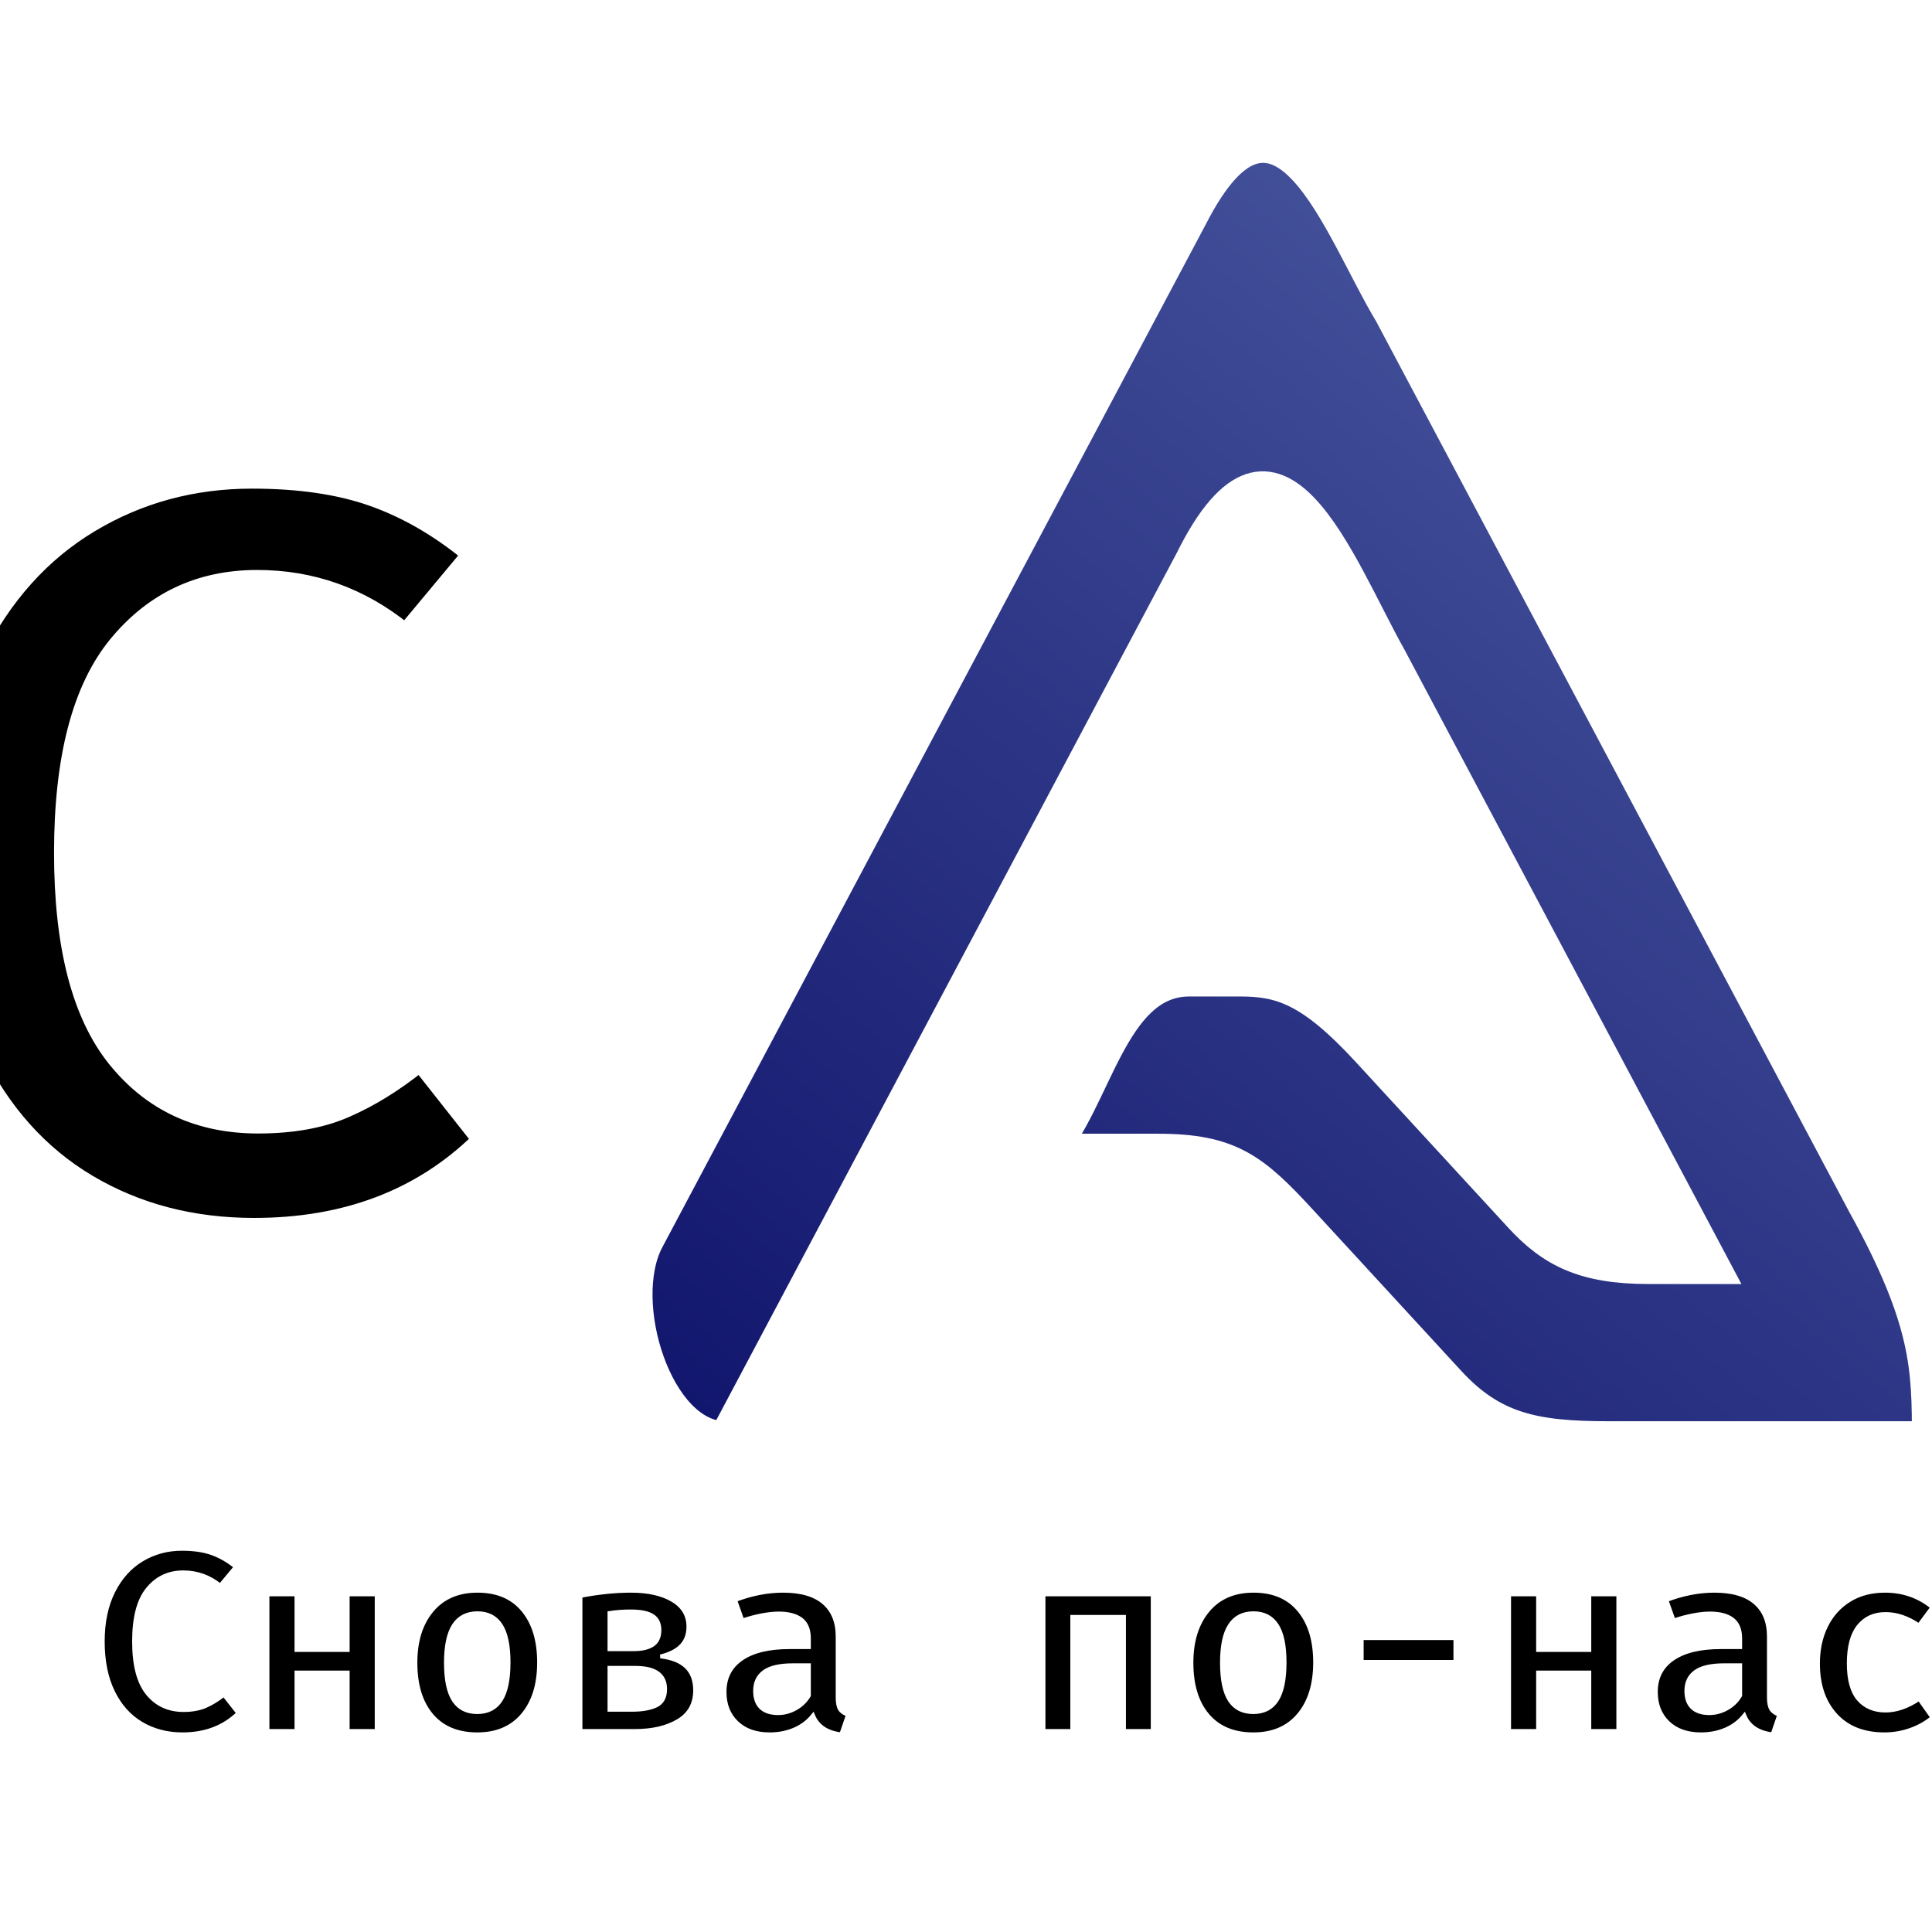 <?xml version="1.0" encoding="utf-8"?>
<svg viewBox="300 0 300 300" xmlns="http://www.w3.org/2000/svg">
  <path d="M 23.483 137.079 L 23.483 188.027 L 5 188.027 L 5 77.126 L 23.483 77.126 L 23.483 122.612 L 35.378 122.612 L 65.754 77.126 L 84.88 77.126 L 50.967 128.56 L 87.933 188.027 L 66.559 188.027 L 35.378 137.079 L 23.483 137.079 Z M 179.051 132.575 C 179.051 150.151 175.435 164.135 168.203 174.526 C 160.971 184.921 150.549 190.119 136.943 190.119 C 123.333 190.119 112.913 185.001 105.68 174.769 C 98.448 164.535 94.831 150.525 94.831 132.74 C 94.831 115.165 98.448 101.128 105.68 90.627 C 112.913 80.125 123.333 74.875 136.943 74.875 C 150.549 74.875 160.971 80.045 168.203 90.386 C 175.435 100.728 179.051 114.79 179.051 132.575 Z M 159.925 132.575 C 159.925 118.006 158.103 107.183 154.461 100.112 C 150.818 93.038 144.978 89.504 136.943 89.504 C 128.907 89.504 123.066 93.038 119.424 100.112 C 115.781 107.183 113.96 118.058 113.96 132.74 C 113.96 147.203 115.805 157.972 119.503 165.044 C 123.201 172.116 129.012 175.652 136.943 175.652 C 144.978 175.652 150.818 172.116 154.461 165.044 C 158.103 157.972 159.925 147.15 159.925 132.575 Z M 275.798 112.004 C 275.798 124.434 271.941 133.622 264.225 139.569 C 256.512 145.516 245.956 148.487 232.561 148.487 L 219.06 148.487 L 219.06 188.027 L 200.577 188.027 L 200.577 77.126 L 231.277 77.126 C 245.529 77.126 256.512 80.045 264.225 85.886 C 271.941 91.725 275.798 100.431 275.798 112.004 Z M 256.352 112.004 C 256.352 98.075 248.42 91.109 232.561 91.109 L 219.06 91.109 L 219.06 134.344 L 232.724 134.344 C 240.223 134.344 246.037 132.633 250.161 129.202 C 254.288 125.772 256.352 120.04 256.352 112.004 Z M 339.126 74.875 C 346.413 74.875 352.626 75.785 357.77 77.609 C 362.912 79.432 367.841 82.271 372.558 86.127 L 362.912 97.698 C 356.161 92.236 348.5 89.504 339.928 89.504 C 330.926 89.504 323.589 92.958 317.908 99.868 C 312.23 106.78 309.391 117.629 309.391 132.415 C 309.391 146.987 312.177 157.733 317.748 164.642 C 323.322 171.554 330.766 175.009 340.087 175.009 C 345.447 175.009 350.028 174.18 353.832 172.515 C 357.637 170.854 361.411 168.528 365.162 165.528 L 374.164 176.939 C 365.162 185.724 353.589 190.119 339.446 190.119 C 329.91 190.119 321.392 187.894 313.89 183.448 C 306.39 179.002 300.527 172.437 296.293 163.757 C 292.059 155.079 289.945 144.631 289.945 132.415 C 289.945 120.417 292.115 110.077 296.454 101.398 C 300.793 92.717 306.712 86.127 314.213 81.626 C 321.713 77.126 330.017 74.875 339.126 74.875 Z M 644.618 137.079 L 644.618 188.027 L 626.133 188.027 L 626.133 77.126 L 644.618 77.126 L 644.618 122.612 L 656.512 122.612 L 686.889 77.126 L 706.016 77.126 L 672.101 128.56 L 709.068 188.027 L 687.692 188.027 L 656.512 137.079 L 644.618 137.079 Z M 800.187 132.575 C 800.187 150.151 796.568 164.135 789.338 174.526 C 782.105 184.921 771.684 190.119 758.076 190.119 C 744.468 190.119 734.046 185.001 726.815 174.769 C 719.582 164.535 715.965 150.525 715.965 132.74 C 715.965 115.165 719.582 101.128 726.815 90.627 C 734.046 80.125 744.468 74.875 758.076 74.875 C 771.684 74.875 782.105 80.045 789.338 90.386 C 796.568 100.728 800.187 114.79 800.187 132.575 Z M 781.061 132.575 C 781.061 118.006 779.238 107.183 775.593 100.112 C 771.951 93.038 766.112 89.504 758.076 89.504 C 750.04 89.504 744.198 93.038 740.557 100.112 C 736.916 107.183 735.093 118.058 735.093 132.74 C 735.093 147.203 736.938 157.972 740.636 165.044 C 744.334 172.116 750.147 175.652 758.076 175.652 C 766.112 175.652 771.951 172.116 775.593 165.044 C 779.238 157.972 781.061 147.15 781.061 132.575 Z M 895 156.043 C 895 167.508 890.927 175.708 882.786 180.633 C 874.643 185.562 864.301 188.027 851.766 188.027 L 819.299 188.027 L 819.299 77.126 L 849.675 77.126 C 861.463 77.126 871.159 79.296 878.766 83.634 C 886.376 87.974 890.177 95.182 890.177 105.254 C 890.177 111.683 888.225 116.962 884.313 121.085 C 880.402 125.211 875.498 127.918 869.605 129.202 C 876.893 130.489 882.946 133.193 887.767 137.319 C 892.59 141.445 895 147.685 895 156.043 Z M 871.213 106.699 C 871.213 101.235 869.526 97.274 866.148 94.805 C 862.775 92.343 857.821 91.109 851.283 91.109 L 837.943 91.109 L 837.943 123.093 L 852.407 123.093 C 858.731 123.093 863.445 121.78 866.554 119.158 C 869.659 116.529 871.213 112.379 871.213 106.699 Z M 875.553 156.043 C 875.553 149.077 873.624 144.176 869.766 141.339 C 865.909 138.5 860.553 137.079 853.693 137.079 L 837.943 137.079 L 837.943 173.561 L 853.051 173.561 C 868.053 173.561 875.553 167.722 875.553 156.043 Z" style="stroke: rgb(255, 255, 255); stroke-width: 2px;"/>
  <path d="M 328.25 240.497 C 330.073 240.497 331.624 240.726 332.912 241.182 C 334.196 241.637 335.429 242.347 336.606 243.31 L 334.196 246.206 C 332.511 244.837 330.595 244.155 328.451 244.155 C 326.2 244.155 324.365 245.018 322.946 246.749 C 321.524 248.475 320.817 251.189 320.817 254.883 C 320.817 258.528 321.513 261.212 322.906 262.939 C 324.298 264.667 326.163 265.533 328.494 265.533 C 329.833 265.533 330.975 265.326 331.926 264.909 C 332.877 264.495 333.821 263.91 334.759 263.162 L 337.011 266.014 C 334.759 268.211 331.868 269.307 328.333 269.307 C 325.944 269.307 323.817 268.751 321.941 267.641 C 320.067 266.529 318.601 264.888 317.543 262.718 C 316.483 260.549 315.955 257.937 315.955 254.883 C 315.955 251.885 316.497 249.299 317.582 247.131 C 318.666 244.961 320.148 243.31 322.02 242.186 C 323.898 241.062 325.971 240.497 328.25 240.497 Z M 353.99 259.709 L 346.036 259.709 L 346.036 268.786 L 341.534 268.786 L 341.534 247.571 L 346.036 247.571 L 346.036 256.21 L 353.99 256.21 L 353.99 247.571 L 358.49 247.571 L 358.49 268.786 L 353.99 268.786 L 353.99 259.709 Z M 374.146 247.008 C 377.2 247.008 379.558 248.006 381.219 250.001 C 382.878 251.997 383.709 254.708 383.709 258.139 C 383.709 261.567 382.867 264.286 381.179 266.294 C 379.492 268.304 377.134 269.307 374.108 269.307 C 371.055 269.307 368.687 268.326 367.014 266.355 C 365.343 264.385 364.505 261.661 364.505 258.178 C 364.505 254.804 365.353 252.098 367.055 250.06 C 368.757 248.027 371.122 247.008 374.146 247.008 Z M 374.146 250.504 C 372.515 250.504 371.288 251.132 370.47 252.393 C 369.655 253.651 369.245 255.581 369.245 258.178 C 369.245 260.803 369.647 262.738 370.451 263.987 C 371.253 265.231 372.473 265.853 374.108 265.853 C 375.74 265.853 376.96 265.225 377.763 263.964 C 378.566 262.705 378.969 260.763 378.969 258.139 C 378.969 255.542 378.566 253.615 377.763 252.374 C 376.96 251.128 375.754 250.504 374.146 250.504 Z M 402.556 257.212 C 406.147 257.617 407.938 259.371 407.938 262.479 C 407.938 264.595 407.06 266.174 405.311 267.219 C 403.554 268.265 401.324 268.786 398.618 268.786 L 390.138 268.786 L 390.138 247.811 C 392.95 247.274 395.55 247.008 397.935 247.008 C 400.667 247.008 402.842 247.497 404.465 248.475 C 406.086 249.45 406.895 250.824 406.895 252.594 C 406.895 253.774 406.548 254.745 405.852 255.506 C 405.154 256.268 404.057 256.839 402.556 257.212 Z M 397.935 250.223 C 396.785 250.223 395.685 250.304 394.64 250.465 L 394.64 256.09 L 398.377 256.09 C 399.691 256.09 400.686 255.853 401.371 255.386 C 402.054 254.92 402.395 254.16 402.395 253.116 C 402.395 252.098 402.034 251.363 401.31 250.906 C 400.589 250.45 399.462 250.223 397.935 250.223 Z M 398.137 265.493 C 399.716 265.493 400.971 265.27 401.893 264.83 C 402.818 264.385 403.277 263.538 403.277 262.277 C 403.277 260.08 401.737 258.982 398.658 258.982 L 394.64 258.982 L 394.64 265.493 L 398.137 265.493 Z M 430.069 263.602 C 430.069 264.406 430.186 265.003 430.427 265.391 C 430.668 265.778 431.085 266.067 431.674 266.253 L 430.628 269.307 C 428.405 269.042 426.947 268.064 426.249 266.375 C 425.472 267.34 424.503 268.07 423.337 268.566 C 422.17 269.062 420.893 269.307 419.5 269.307 C 417.355 269.307 415.656 268.706 414.397 267.501 C 413.135 266.294 412.507 264.704 412.507 262.718 C 412.507 260.496 413.385 258.783 415.138 257.575 C 416.892 256.37 419.377 255.767 422.59 255.767 L 425.604 255.767 L 425.604 254.398 C 425.604 253.061 425.205 252.085 424.402 251.468 C 423.595 250.852 422.43 250.545 420.906 250.545 C 420.157 250.545 419.284 250.639 418.293 250.824 C 417.304 251.013 416.298 251.281 415.279 251.631 L 414.155 248.453 C 416.698 247.49 419.178 247.008 421.589 247.008 C 424.402 247.008 426.515 247.626 427.936 248.859 C 429.358 250.087 430.069 251.843 430.069 254.12 L 430.069 263.602 Z M 420.827 266.014 C 421.763 266.014 422.667 265.773 423.538 265.29 C 424.407 264.808 425.097 264.139 425.604 263.281 L 425.604 258.581 L 423.115 258.581 C 421.08 258.581 419.593 258.923 418.656 259.606 C 417.717 260.289 417.25 261.274 417.25 262.558 C 417.25 263.682 417.551 264.544 418.152 265.128 C 418.754 265.718 419.644 266.014 420.827 266.014 Z M 474.534 251.066 L 466.498 251.066 L 466.498 268.786 L 462.034 268.786 L 462.034 247.571 L 478.993 247.571 L 478.993 268.786 L 474.534 268.786 L 474.534 251.066 Z M 494.649 247.008 C 497.702 247.008 500.06 248.006 501.72 250.001 C 503.381 251.997 504.212 254.708 504.212 258.139 C 504.212 261.567 503.365 264.286 501.68 266.294 C 499.993 268.304 497.633 269.307 494.607 269.307 C 491.554 269.307 489.188 268.326 487.515 266.355 C 485.842 264.385 485.005 261.661 485.005 258.178 C 485.005 254.804 485.856 252.098 487.556 250.06 C 489.258 248.027 491.619 247.008 494.649 247.008 Z M 494.649 250.504 C 493.015 250.504 491.787 251.132 490.974 252.393 C 490.154 253.651 489.746 255.581 489.746 258.178 C 489.746 260.803 490.148 262.738 490.951 263.987 C 491.757 265.231 492.976 265.853 494.607 265.853 C 496.24 265.853 497.461 265.225 498.266 263.964 C 499.068 262.705 499.468 260.763 499.468 258.139 C 499.468 255.542 499.068 253.615 498.266 252.374 C 497.461 251.128 496.255 250.504 494.649 250.504 Z M 511.445 254.363 L 525.991 254.363 L 525.991 258.057 L 511.445 258.057 L 511.445 254.363 Z M 546.789 259.709 L 538.833 259.709 L 538.833 268.786 L 534.333 268.786 L 534.333 247.571 L 538.833 247.571 L 538.833 256.21 L 546.789 256.21 L 546.789 247.571 L 551.291 247.571 L 551.291 268.786 L 546.789 268.786 L 546.789 259.709 Z M 574.673 263.602 C 574.673 264.406 574.798 265.003 575.038 265.391 C 575.278 265.778 575.696 266.067 576.283 266.253 L 575.237 269.307 C 573.014 269.042 571.554 268.064 570.86 266.375 C 570.081 267.34 569.11 268.07 567.943 268.566 C 566.778 269.062 565.5 269.307 564.108 269.307 C 561.965 269.307 560.263 268.706 559.006 267.501 C 557.745 266.294 557.119 264.704 557.119 262.718 C 557.119 260.496 557.994 258.783 559.749 257.575 C 561.504 256.37 563.985 255.767 567.202 255.767 L 570.215 255.767 L 570.215 254.398 C 570.215 253.061 569.813 252.085 569.012 251.468 C 568.207 250.852 567.041 250.545 565.515 250.545 C 564.765 250.545 563.891 250.639 562.903 250.824 C 561.911 251.013 560.905 251.281 559.891 251.631 L 558.763 248.453 C 561.31 247.49 563.787 247.008 566.198 247.008 C 569.012 247.008 571.127 247.626 572.546 248.859 C 573.967 250.087 574.673 251.843 574.673 254.12 L 574.673 263.602 Z M 565.433 266.014 C 566.373 266.014 567.274 265.773 568.145 265.29 C 569.017 264.808 569.706 264.139 570.215 263.281 L 570.215 258.581 L 567.723 258.581 C 565.689 258.581 564.203 258.923 563.264 259.606 C 562.325 260.289 561.857 261.274 561.857 262.558 C 561.857 263.682 562.159 264.544 562.763 265.128 C 563.366 265.718 564.256 266.014 565.433 266.014 Z M 592.783 265.613 C 594.471 265.613 596.214 265.009 598.007 263.803 L 600.056 266.698 C 599.117 267.501 597.994 268.137 596.681 268.607 C 595.366 269.073 594.017 269.307 592.623 269.307 C 589.382 269.307 586.851 268.31 585.029 266.316 C 583.205 264.321 582.294 261.649 582.294 258.297 C 582.294 256.129 582.711 254.194 583.543 252.495 C 584.371 250.791 585.572 249.45 587.138 248.475 C 588.705 247.497 590.56 247.008 592.702 247.008 C 595.516 247.008 597.966 247.866 600.056 249.581 L 597.966 252.393 C 596.253 251.213 594.526 250.625 592.783 250.625 C 591.015 250.625 589.621 251.261 588.605 252.534 C 587.586 253.807 587.077 255.726 587.077 258.297 C 587.077 260.815 587.586 262.665 588.605 263.846 C 589.621 265.023 591.015 265.613 592.783 265.613 Z M 624.592 251.066 L 617.358 251.066 L 617.358 268.786 L 612.858 268.786 L 612.858 251.066 L 605.342 251.066 L 605.342 247.571 L 625.113 247.571 L 624.592 251.066 Z M 639.256 247.008 C 642.31 247.008 644.668 248.006 646.327 250.001 C 647.989 251.997 648.819 254.708 648.819 258.139 C 648.819 261.567 647.978 264.286 646.289 266.294 C 644.6 268.304 642.243 269.307 639.219 269.307 C 636.163 269.307 633.796 268.326 632.123 266.355 C 630.453 264.385 629.614 261.661 629.614 258.178 C 629.614 254.804 630.463 252.098 632.165 250.06 C 633.867 248.027 636.231 247.008 639.256 247.008 Z M 639.256 250.504 C 637.624 250.504 636.399 251.132 635.58 252.393 C 634.765 253.651 634.355 255.581 634.355 258.178 C 634.355 260.803 634.756 262.738 635.562 263.987 C 636.364 265.231 637.583 265.853 639.219 265.853 C 640.85 265.853 642.069 265.225 642.873 263.964 C 643.675 262.705 644.079 260.763 644.079 258.139 C 644.079 255.542 643.675 253.615 642.873 252.374 C 642.069 251.128 640.863 250.504 639.256 250.504 Z M 671.387 247.571 L 671.387 268.786 L 666.887 268.786 L 666.887 260.872 L 662.107 260.872 L 657.806 268.786 L 652.865 268.786 L 657.968 259.868 C 656.763 259.303 655.844 258.546 655.214 257.595 C 654.587 256.648 654.27 255.528 654.27 254.239 C 654.27 252.125 655.054 250.484 656.622 249.318 C 658.19 248.154 660.434 247.571 663.353 247.571 L 671.387 247.571 Z M 666.887 257.736 L 666.887 250.746 L 663.272 250.746 C 661.826 250.746 660.748 251.028 660.037 251.588 C 659.328 252.151 658.972 253.007 658.972 254.16 C 658.972 255.391 659.313 256.294 659.997 256.873 C 660.679 257.449 661.76 257.736 663.231 257.736 L 666.887 257.736 Z M 700.439 265.29 L 700.439 275.094 L 696.863 275.094 L 696.219 268.786 L 676.973 268.786 L 676.973 247.571 L 680.992 247.571 L 680.992 265.251 L 685.572 265.251 L 685.572 247.571 L 689.268 247.571 L 689.268 265.251 L 693.851 265.251 L 693.851 247.571 L 697.866 247.571 L 697.866 265.29 L 700.439 265.29 Z M 706.773 259.626 C 706.909 261.688 707.503 263.237 708.56 264.266 C 709.621 265.297 710.953 265.814 712.561 265.814 C 713.55 265.814 714.496 265.658 715.392 265.351 C 716.29 265.044 717.207 264.58 718.147 263.964 L 720.076 266.698 C 719.084 267.527 717.918 268.171 716.579 268.624 C 715.239 269.081 713.834 269.307 712.361 269.307 C 709.117 269.307 706.599 268.299 704.805 266.275 C 703.014 264.25 702.112 261.552 702.112 258.178 C 702.112 256.063 702.501 254.155 703.277 252.453 C 704.056 250.751 705.183 249.419 706.656 248.453 C 708.126 247.49 709.842 247.008 711.796 247.008 C 714.609 247.008 716.84 247.952 718.487 249.839 C 720.133 251.728 720.959 254.32 720.959 257.617 C 720.959 258.421 720.918 259.089 720.839 259.626 L 706.773 259.626 Z M 711.838 250.343 C 710.39 250.343 709.211 250.865 708.303 251.911 C 707.39 252.954 706.868 254.508 706.735 256.569 L 716.579 256.569 C 716.525 254.563 716.095 253.022 715.292 251.95 C 714.49 250.879 713.339 250.343 711.838 250.343 Z M 746.298 268.786 L 742.157 268.786 L 741.517 259.626 C 741.433 258.017 741.394 256.37 741.394 254.682 C 741.394 253.452 741.407 252.5 741.433 251.83 L 741.273 251.83 L 737.577 265.29 L 733.76 265.29 L 729.663 251.83 L 729.503 251.83 C 729.557 252.5 729.582 253.532 729.582 254.924 C 729.582 256.556 729.541 258.139 729.462 259.666 L 729.017 268.786 L 724.919 268.786 L 726.405 247.571 L 731.75 247.571 L 735.728 261.513 L 739.305 247.571 L 744.77 247.571 L 746.298 268.786 Z M 762.49 268.867 C 761.632 271.439 760.394 273.454 758.774 274.913 C 757.154 276.373 754.922 277.224 752.083 277.466 L 751.522 274.09 C 752.914 273.875 754.038 273.549 754.894 273.106 C 755.755 272.665 756.438 272.109 756.945 271.439 C 757.453 270.771 757.909 269.885 758.312 268.786 L 756.785 268.786 L 749.634 247.571 L 754.415 247.571 L 759.758 265.653 L 765.183 247.571 L 769.802 247.571 L 762.49 268.867 Z M 817.404 251.066 L 810.172 251.066 L 810.172 268.786 L 805.672 268.786 L 805.672 251.066 L 798.157 251.066 L 798.157 247.571 L 817.925 247.571 L 817.404 251.066 Z M 836.357 257.212 C 839.946 257.617 841.739 259.371 841.739 262.479 C 841.739 264.595 840.862 266.174 839.11 267.219 C 837.356 268.265 835.125 268.786 832.417 268.786 L 823.939 268.786 L 823.939 247.811 C 826.752 247.274 829.351 247.008 831.737 247.008 C 834.468 247.008 836.643 247.497 838.265 248.475 C 839.885 249.45 840.695 250.824 840.695 252.594 C 840.695 253.774 840.346 254.745 839.651 255.506 C 838.953 256.268 837.858 256.839 836.357 257.212 Z M 831.737 250.223 C 830.583 250.223 829.486 250.304 828.439 250.465 L 828.439 256.09 L 832.177 256.09 C 833.489 256.09 834.487 255.853 835.17 255.386 C 835.855 254.92 836.195 254.16 836.195 253.116 C 836.195 252.098 835.831 251.363 835.11 250.906 C 834.387 250.45 833.26 250.223 831.737 250.223 Z M 831.935 265.493 C 833.518 265.493 834.768 265.27 835.694 264.83 C 836.615 264.385 837.08 263.538 837.08 262.277 C 837.08 260.08 835.539 258.982 832.458 258.982 L 828.439 258.982 L 828.439 265.493 L 831.935 265.493 Z M 856.15 247.008 C 859.203 247.008 861.56 248.006 863.22 250.001 C 864.884 251.997 865.711 254.708 865.711 258.139 C 865.711 261.567 864.867 264.286 863.181 266.294 C 861.494 268.304 859.135 269.307 856.109 269.307 C 853.054 269.307 850.689 268.326 849.015 266.355 C 847.343 264.385 846.505 261.661 846.505 258.178 C 846.505 254.804 847.355 252.098 849.059 250.06 C 850.759 248.027 853.122 247.008 856.15 247.008 Z M 856.15 250.504 C 854.515 250.504 853.289 251.132 852.472 252.393 C 851.655 253.651 851.246 255.581 851.246 258.178 C 851.246 260.803 851.649 262.738 852.452 263.987 C 853.257 265.231 854.475 265.853 856.109 265.853 C 857.743 265.853 858.96 265.225 859.767 263.964 C 860.569 262.705 860.969 260.763 860.969 258.139 C 860.969 255.542 860.569 253.615 859.767 252.374 C 858.96 251.128 857.756 250.504 856.15 250.504 Z M 888.697 268.786 L 884.357 268.786 L 884.357 260.066 C 884.357 258.378 884.424 256.792 884.557 255.306 C 884.693 253.82 884.825 252.768 884.959 252.151 L 876.761 268.786 L 871.738 268.786 L 871.738 247.571 L 876.078 247.571 L 876.078 256.33 C 876.078 257.883 876.018 259.424 875.899 260.953 C 875.777 262.479 875.637 263.538 875.476 264.125 L 883.593 247.571 L 888.697 247.571 L 888.697 268.786 Z M 880.137 243.31 C 878.369 243.31 876.924 242.834 875.797 241.885 C 874.674 240.933 874.03 239.696 873.869 238.17 L 876.602 237.604 C 877.109 239.239 878.291 240.055 880.137 240.055 C 882.093 240.055 883.298 239.239 883.754 237.604 L 886.527 238.17 C 886.365 239.696 885.708 240.933 884.557 241.885 C 883.408 242.834 881.933 243.31 880.137 243.31 Z" style="stroke: rgb(255, 255, 255); stroke-width: 0.6px;"/>
  <g id="Logo" transform="matrix(0.392, 0, 0, 0.426, 499.101, 122.99)" style="">
    <linearGradient id="SVGID_SVGID_1__1" gradientUnits="userSpaceOnUse" gradientTransform="matrix(1 0 0 1 0 0)" x1="134.686" y1="578.119" x2="481.58" y2="113.068">
      <stop offset="0" style="stop-color:#11156D;stop-opacity: 1"/>
      <stop offset="1" style="stop-color:#48569E;stop-opacity: 1"/>
    </linearGradient>
    <path style="stroke-dasharray: none; stroke-linecap: butt; stroke-dashoffset: 0; stroke-linejoin: miter; stroke-miterlimit: 4; fill: url('#SVGID_SVGID_1__1'); fill-rule: nonzero; opacity: 1; filter: url('#SVGID_437'); paint-order: fill; stroke: rgb(255, 255, 255); stroke-width: 13.084px;" transform=" translate(-256.03, -256.02)" d="M 486.2 405.6 L 298.8 81 c -19.9 -30.2 -43.9 -97.7 -78.7 -35.2 L 4.8 418.7 c -13.6 23.6 3.7 73.2 30.6 73.2 L 220 172 l 0 0 c 33.6 -62.5 58.1 1.4 78.8 35.4 l 127.8 221.4 h -25.5 c -25.5 0 -38.4 -6 -51.1 -18.8 l -60.2 -60.2 c -22.7 -22.7 -34.6 -25.8 -50.4 -25.8 h -20.2 c -31.1 0 -37.3 45.4 -56.1 63.1 h 43.7 c 28.7 0 38.2 7.2 56.8 25.8 l 58.7 58.7 c 17.2 17.2 33.7 20.3 63 20.3 H 512 C 512 466.2 512 448.5 486.2 405.6 z" stroke-linecap="round"/>
  </g>
</svg>